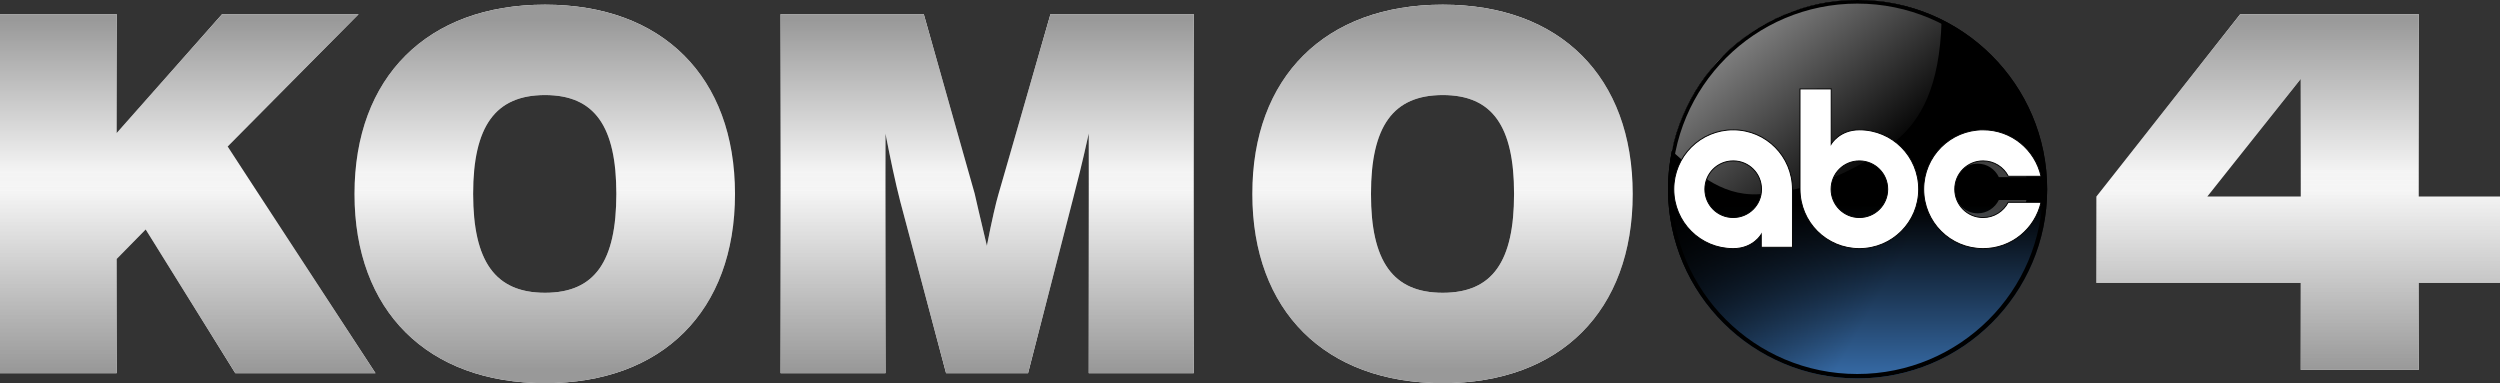 <svg width="800" height="122.6" enable-background="new 0 0 2083.6 319.4" version="1.1" viewBox="0 0 800 122.6" xmlns="http://www.w3.org/2000/svg" xmlns:xlink="http://www.w3.org/1999/xlink">
 <rect x="0" y="0" width="800" height="122.6" fill="#333333" stroke="none"/>
 <clipPath id="a">
  <path d="m1408.7-187.3h698.1v537.2h-698.1z"/>
 </clipPath>
 <clipPath id="b">
  <path d="m-125.9-91.6h1712.3v1317.5h-1712.3z"/>
 </clipPath>
 <clipPath id="c">
  <path d="m-178.2-91.6h1712.3v1317.5h-1712.3z"/>
 </clipPath>
 <clipPath id="d">
  <path d="m-264.1-91.6h1712.3v1317.5h-1712.3z"/>
 </clipPath>
 <clipPath id="e">
  <path d="m-226.7-91.6h1712.3v1317.5h-1712.3z"/>
 </clipPath>
 <clipPath id="f">
  <path d="m1408.7-187.3h698.1v537.2h-698.1z"/>
 </clipPath>
 <linearGradient id="g">
  <stop stop-color="#999" offset="0"/>
  <stop stop-color="#999" stop-opacity="0" offset="1"/>
 </linearGradient>
 <linearGradient id="h" x1="922.7" x2="922.7" y1="580.62" y2="535.11" gradientTransform="matrix(3.112,0,0,-3.112,-956.37,1823.6)" gradientUnits="userSpaceOnUse" xlink:href="#g"/>
 <clipPath id="i">
  <path d="m-125.9-91.6h1712.3v1317.5h-1712.3z"/>
 </clipPath>
 <linearGradient id="j" x1="559.45" x2="559.45" y1="572.06" y2="553.5" gradientTransform="matrix(7.633,0,0,-7.633,-4113.8,4383.1)" gradientUnits="userSpaceOnUse" xlink:href="#g"/>
 <clipPath id="k">
  <path d="m-178.2-91.6h1712.3v1317.5h-1712.3z"/>
 </clipPath>
 <linearGradient id="l" x1="605.28" x2="605.28" y1="572.06" y2="553.5" gradientTransform="matrix(7.633,0,0,-7.633,-4166.1,4383.1)" gradientUnits="userSpaceOnUse" xlink:href="#g"/>
 <clipPath id="m">
  <path d="m-264.1-91.6h1712.3v1317.5h-1712.3z"/>
 </clipPath>
 <linearGradient id="n" x1="714.55" x2="714.55" y1="572.06" y2="553.5" gradientTransform="matrix(7.633,0,0,-7.633,-4252.1,4383.1)" gradientUnits="userSpaceOnUse" xlink:href="#g"/>
 <clipPath id="o">
  <path d="m-226.7-91.6h1712.3v1317.5h-1712.3z"/>
 </clipPath>
 <linearGradient id="p" x1="659.94" x2="659.94" y1="572.06" y2="553.5" gradientTransform="matrix(7.633,0,0,-7.633,-4214.7,4383.1)" gradientUnits="userSpaceOnUse" xlink:href="#g"/>
 <clipPath id="q">
  <path d="m1408.7-187.3h698.1v537.2h-698.1z"/>
 </clipPath>
 <linearGradient id="r" x1="922.7" x2="922.7" y1="487.03" y2="540" gradientTransform="matrix(3.112,0,0,-3.112,-956.37,1823.6)" gradientUnits="userSpaceOnUse" xlink:href="#g"/>
 <clipPath id="s">
  <path d="m-125.9-91.6h1712.3v1317.5h-1712.3z"/>
 </clipPath>
 <linearGradient id="t" x1="559.45" x2="559.45" y1="533.9" y2="555.5" gradientTransform="matrix(7.633,0,0,-7.633,-4113.8,4383.1)" gradientUnits="userSpaceOnUse" xlink:href="#g"/>
 <clipPath id="u">
  <path d="m-178.2-91.6h1712.3v1317.5h-1712.3z"/>
 </clipPath>
 <linearGradient id="v" x1="605.28" x2="605.28" y1="533.9" y2="555.5" gradientTransform="matrix(7.633,0,0,-7.633,-4166.1,4383.1)" gradientUnits="userSpaceOnUse" xlink:href="#g"/>
 <clipPath id="w">
  <path d="m-264.1-91.6h1712.3v1317.5h-1712.3z"/>
 </clipPath>
 <linearGradient id="x" x1="714.55" x2="714.55" y1="533.9" y2="555.5" gradientTransform="matrix(7.633,0,0,-7.633,-4252.1,4383.1)" gradientUnits="userSpaceOnUse" xlink:href="#g"/>
 <clipPath id="y">
  <path d="m-226.7-91.6h1712.3v1317.5h-1712.3z"/>
 </clipPath>
 <linearGradient id="z" x1="659.94" x2="659.94" y1="533.9" y2="555.5" gradientTransform="matrix(7.633,0,0,-7.633,-4214.7,4383.1)" gradientUnits="userSpaceOnUse" xlink:href="#g"/>
 <linearGradient id="A" x1="1548.2" x2="1548.2" y1="8.386" y2="151.13" gradientTransform="matrix(.384 0 0 -.384 0 123.63)" gradientUnits="userSpaceOnUse">
  <stop stop-color="#366aa5" offset="0"/>
  <stop offset="1"/>
 </linearGradient>
 <linearGradient id="B">
  <stop offset="0"/>
  <stop stop-opacity="0" offset="1"/>
 </linearGradient>
 <linearGradient id="C" x1="1645.3" x2="1816.6" y1="771.03" y2="672.1" gradientTransform="matrix(.384 0 0 -.384 -83.129 330.1)" gradientUnits="userSpaceOnUse" xlink:href="#B"/>
 <linearGradient id="D" x1="1658.9" x2="1783.5" y1="861.96" y2="717.31" gradientTransform="matrix(.384 0 0 -.384 -83.129 330.1)" gradientUnits="userSpaceOnUse" xlink:href="#g"/>
 <linearGradient id="E" x1="160.95" x2="296.85" y1="702.36" y2="702.36" gradientTransform="matrix(.384 0 0 -.384 -83.129 330.1)" gradientUnits="userSpaceOnUse" xlink:href="#B"/>
 <g transform="scale(.384)" fill="#fff">
  <path d="m1917.3 163.8h-77.9l77.9-98.1zm98.3 0 0.1-151.9h-148.9l-119.8 151.9v72h170.3v72.4h98.3v-72.4h68v-72z" clip-path="url(#a)"/>
  <path d="m97.2 110.9 87.9-99.1h113.7l-109.1 110.3 123.2 188.9h-116.8l-74.7-119.8-24.2 24.6v95.2h-97.2v-299.2h97.2z" clip-path="url(#b)"/>
  <path d="m454.2 244c41.6 0 59.4-26.2 59.4-82.4s-17.9-82.4-59.4-82.4c-41.6 0-59.9 26.2-59.9 82.4s18.3 82.4 59.9 82.4m0-240.1c98 0 158.3 60.3 158.3 157.7s-60.3 157.7-158.3 157.7c-98.1 0-158.8-60.3-158.8-157.7 0-97.3 60.7-157.7 158.8-157.7" clip-path="url(#c)"/>
  <path d="m1202.3 244c41.6 0 59.4-26.2 59.4-82.4s-17.8-82.4-59.4-82.4-59.8 26.2-59.8 82.4c-0.1 56.2 18.2 82.4 59.8 82.4m0-240.1c98 0 158.3 60.3 158.3 157.7s-60.3 157.7-158.3 157.7c-98.1 0-158.7-60.3-158.7-157.7-0.1-97.3 60.6-157.7 158.7-157.7" clip-path="url(#d)"/>
  <path d="m875.4 11.8-43.3 149.8c-2.1 7.1-5.5 21.6-9.7 43.3-6-25.4-9.4-39.9-10.2-43.7l-42.4-149.4h-119.3v299.2h87.4v-199.7 0.3-0.3c4.2 21.6 8.1 40.4 12.3 56.6l38.2 143.1h68.3l37.8-146.5c2.6-9.9 7.2-27.7 12.7-52.9l0.1-0.4v199.8h87.5v-299.2z" clip-path="url(#e)"/>
 </g>
 <path transform="scale(.384)" d="m1917.3 163.8h-77.9l77.9-98.1zm98.3 0 0.1-151.9h-148.9l-119.8 151.9v72h170.3v65h98.3v-65h68v-72z" clip-path="url(#f)" fill="url(#h)"/>
 <path transform="scale(.384)" d="m0 11.8h97.2v99.1l87.9-99.1h113.7l-109.1 110.3 123.2 188.9h-116.8l-74.7-119.8-24.2 24.6v95.2h-97.2z" clip-path="url(#i)" fill="url(#j)"/>
 <path transform="scale(.384)" d="m454.2 244c41.6 0 59.4-26.2 59.4-82.4s-17.9-82.4-59.4-82.4c-41.6 0-59.9 26.2-59.9 82.4s18.3 82.4 59.9 82.4m0-240.1c98 0 158.3 60.3 158.3 157.7s-60.3 157.7-158.3 157.7c-98.1 0-158.8-60.3-158.8-157.7 0-97.3 60.7-157.7 158.8-157.7" clip-path="url(#k)" fill="url(#l)"/>
 <path transform="scale(.384)" d="m1202.3 244c41.6 0 59.4-26.2 59.4-82.4s-17.8-82.4-59.4-82.4-59.8 26.2-59.8 82.4c-0.1 56.2 18.2 82.4 59.8 82.4m0-240.1c98 0 158.3 60.3 158.3 157.7s-60.3 157.7-158.3 157.7c-98.1 0-158.7-60.3-158.7-157.7-0.1-97.3 60.6-157.7 158.7-157.7" clip-path="url(#m)" fill="url(#n)"/>
 <path transform="scale(.384)" d="m875.4 11.8-43.3 149.8c-2.1 7.1-5.5 21.6-9.7 43.3-6-25.4-9.4-39.9-10.2-43.7l-42.4-149.4h-119.3v299.2h87.4v-199.7 0.3-0.3c4.2 21.6 8.1 40.4 12.3 56.6l38.2 143.1h68.3l37.8-146.5c2.6-9.9 7.2-27.7 12.7-52.9l0.1-0.4v199.8h87.5v-299.2z" clip-path="url(#o)" fill="url(#p)"/>
 <path transform="scale(.384)" d="m1917.3 163.8h-77.9l77.9-98.1zm98.3 0 0.1-151.9h-148.9l-119.8 151.9v72h170.3v72.4h98.3v-72.4h68v-72z" clip-path="url(#q)" fill="url(#r)"/>
 <path transform="scale(.384)" d="m97.2 110.9 87.9-99.1h113.7l-109.1 110.3 123.2 188.9h-116.8l-74.7-119.8-24.2 24.6v95.2h-97.2v-299.2h97.2z" clip-path="url(#s)" fill="url(#t)"/>
 <path transform="scale(.384)" d="m454.2 244c41.6 0 59.4-26.2 59.4-82.4s-17.9-82.4-59.4-82.4c-41.6 0-59.9 26.2-59.9 82.4s18.3 82.4 59.9 82.4m0-240.1c98 0 158.3 60.3 158.3 157.7s-60.3 157.7-158.3 157.7c-98.1 0-158.8-60.3-158.8-157.7 0-97.3 60.7-157.7 158.8-157.7" clip-path="url(#u)" fill="url(#v)"/>
 <path transform="scale(.384)" d="m1202.3 244c41.6 0 59.4-26.2 59.4-82.4s-17.8-82.4-59.4-82.4-59.8 26.2-59.8 82.4c-0.1 56.2 18.2 82.4 59.8 82.4m0-240.1c98 0 158.3 60.3 158.3 157.7s-60.3 157.7-158.3 157.7c-98.1 0-158.7-60.3-158.7-157.7-0.1-97.3 60.6-157.7 158.7-157.7" clip-path="url(#w)" fill="url(#x)"/>
 <path transform="scale(.384)" d="m875.4 11.8-43.3 149.8c-2.1 7.1-5.5 21.6-9.7 43.3-6-25.4-9.4-39.9-10.2-43.7l-42.4-149.4h-119.3v299.2h87.4v-199.7 0.3-0.3c4.2 21.6 8.1 40.4 12.3 56.6l38.2 143.1h68.3l37.8-146.5c2.6-9.9 7.2-27.7 12.7-52.9l0.1-0.4v199.8h87.5v-299.2z" clip-path="url(#y)" fill="url(#z)"/>
 <path d="m655.1 60.549c0 33.442-27.145 60.549-60.664 60.549s-60.664-27.107-60.664-60.549 27.184-60.549 60.664-60.549c33.481 0 60.664 27.107 60.664 60.549z" fill="url(#A)" stroke-width=".384"/>
 <path d="m655.1 60.549c0 33.442-27.145 60.549-60.664 60.549s-60.664-27.107-60.664-60.549 27.184-60.549 60.664-60.549c33.481 0 60.664 27.107 60.664 60.549z" fill="url(#C)" stroke-width=".384"/>
 <path d="m534.96 48.263c2.112-7.756 3.955-15.742 14.629-28.643 6.066-5.644 11.365-11.211 24.304-16.088 15.396-5.03 31.33-5.03 47.418 2.995-0.576 21.309-6.642 31.945-14.744 38.625-16.241 12.363-30.371 16.088-43.847 17.009-12.555 0.653-21.04-8.025-27.76-13.899z" fill="url(#D)" stroke-width=".384"/>
 <path d="m594.43 0c-33.519 0-60.664 27.107-60.664 60.549s27.145 60.549 60.664 60.549 60.664-27.107 60.664-60.549-27.145-60.549-60.664-60.549zm-0.115 1.152c32.789 0 59.397 26.531 59.397 59.282s-26.569 59.244-59.397 59.244-59.359-26.531-59.359-59.244 26.569-59.282 59.359-59.282z" stroke-width=".384"/>
 <path d="m555.46 41.889c-10.098 0-18.238 8.293-18.238 18.545 0 10.251 8.101 18.545 18.238 18.545 6.22 0 8.639-4.454 8.639-4.454v4.07h9.599v-18.161c0-10.29-8.101-18.545-18.238-18.545zm0 9.676c4.838 0 8.677 3.955 8.677 8.869s-3.878 8.869-8.677 8.869-8.677-3.955-8.677-8.869 3.878-8.869 8.677-8.869z" fill="url(#E)" stroke-width=".384"/>
 <path d="m632.87 43.732c-8.869 0-15.972 7.41-15.972 16.625s7.103 16.625 15.972 16.625c7.641 0 14.014-5.529 15.588-12.978h-8.831c-1.267 2.534-3.801 4.262-6.758 4.262-4.223 0-7.602-3.532-7.602-7.948 0-4.377 3.379-7.948 7.602-7.948 2.956 0 5.529 1.728 6.758 4.3h8.831c-1.613-7.372-7.948-12.939-15.588-12.939z" fill="#fff" opacity=".25" stroke-width=".384"/>
 <path d="m554.62 41.543c-10.52 0-19.006 8.485-19.006 19.006 0 10.52 8.447 19.006 19.006 19.006 6.45 0 8.984-4.569 8.984-4.569v4.147h9.983v-18.583c0-10.52-8.447-19.006-18.967-19.006zm0 9.944c5.03 0 9.061 4.032 9.061 9.061 0 5.03-4.032 9.061-9.061 9.061s-9.061-4.032-9.061-9.061c0-5.03 4.032-9.061 9.061-9.061z" fill="#fff" stroke="#000" stroke-width=".303"/>
 <path d="m576 28.451v32.098c0 10.52 8.447 19.006 19.006 19.006 10.52 0 18.967-8.485 18.967-19.006 0-10.52-8.447-19.006-18.967-19.006-6.45 0-9.023 4.569-9.023 4.569v-17.662zm19.006 23.037c5.03 0 9.061 4.07 9.061 9.061 0 5.03-4.032 9.061-9.061 9.061s-9.061-4.07-9.061-9.061c0-5.03 4.032-9.061 9.061-9.061z" fill="#fff" stroke="#000" stroke-width=".303"/>
 <path d="m634.59 41.543c-10.52 0-19.006 8.485-19.006 19.006 0 10.52 8.447 19.006 19.006 19.006 9.1 0 16.625-6.335 18.545-14.82h-10.52c-1.497 2.88-4.531 4.876-8.025 4.876-5.03 0-9.061-4.032-9.061-9.061 0-5.03 4.032-9.061 9.061-9.061 3.532 0 6.566 1.997 8.063 4.915h10.482c-1.92-8.524-9.445-14.859-18.545-14.859z" fill="#fff" stroke="#000" stroke-width=".303"/>
</svg>
